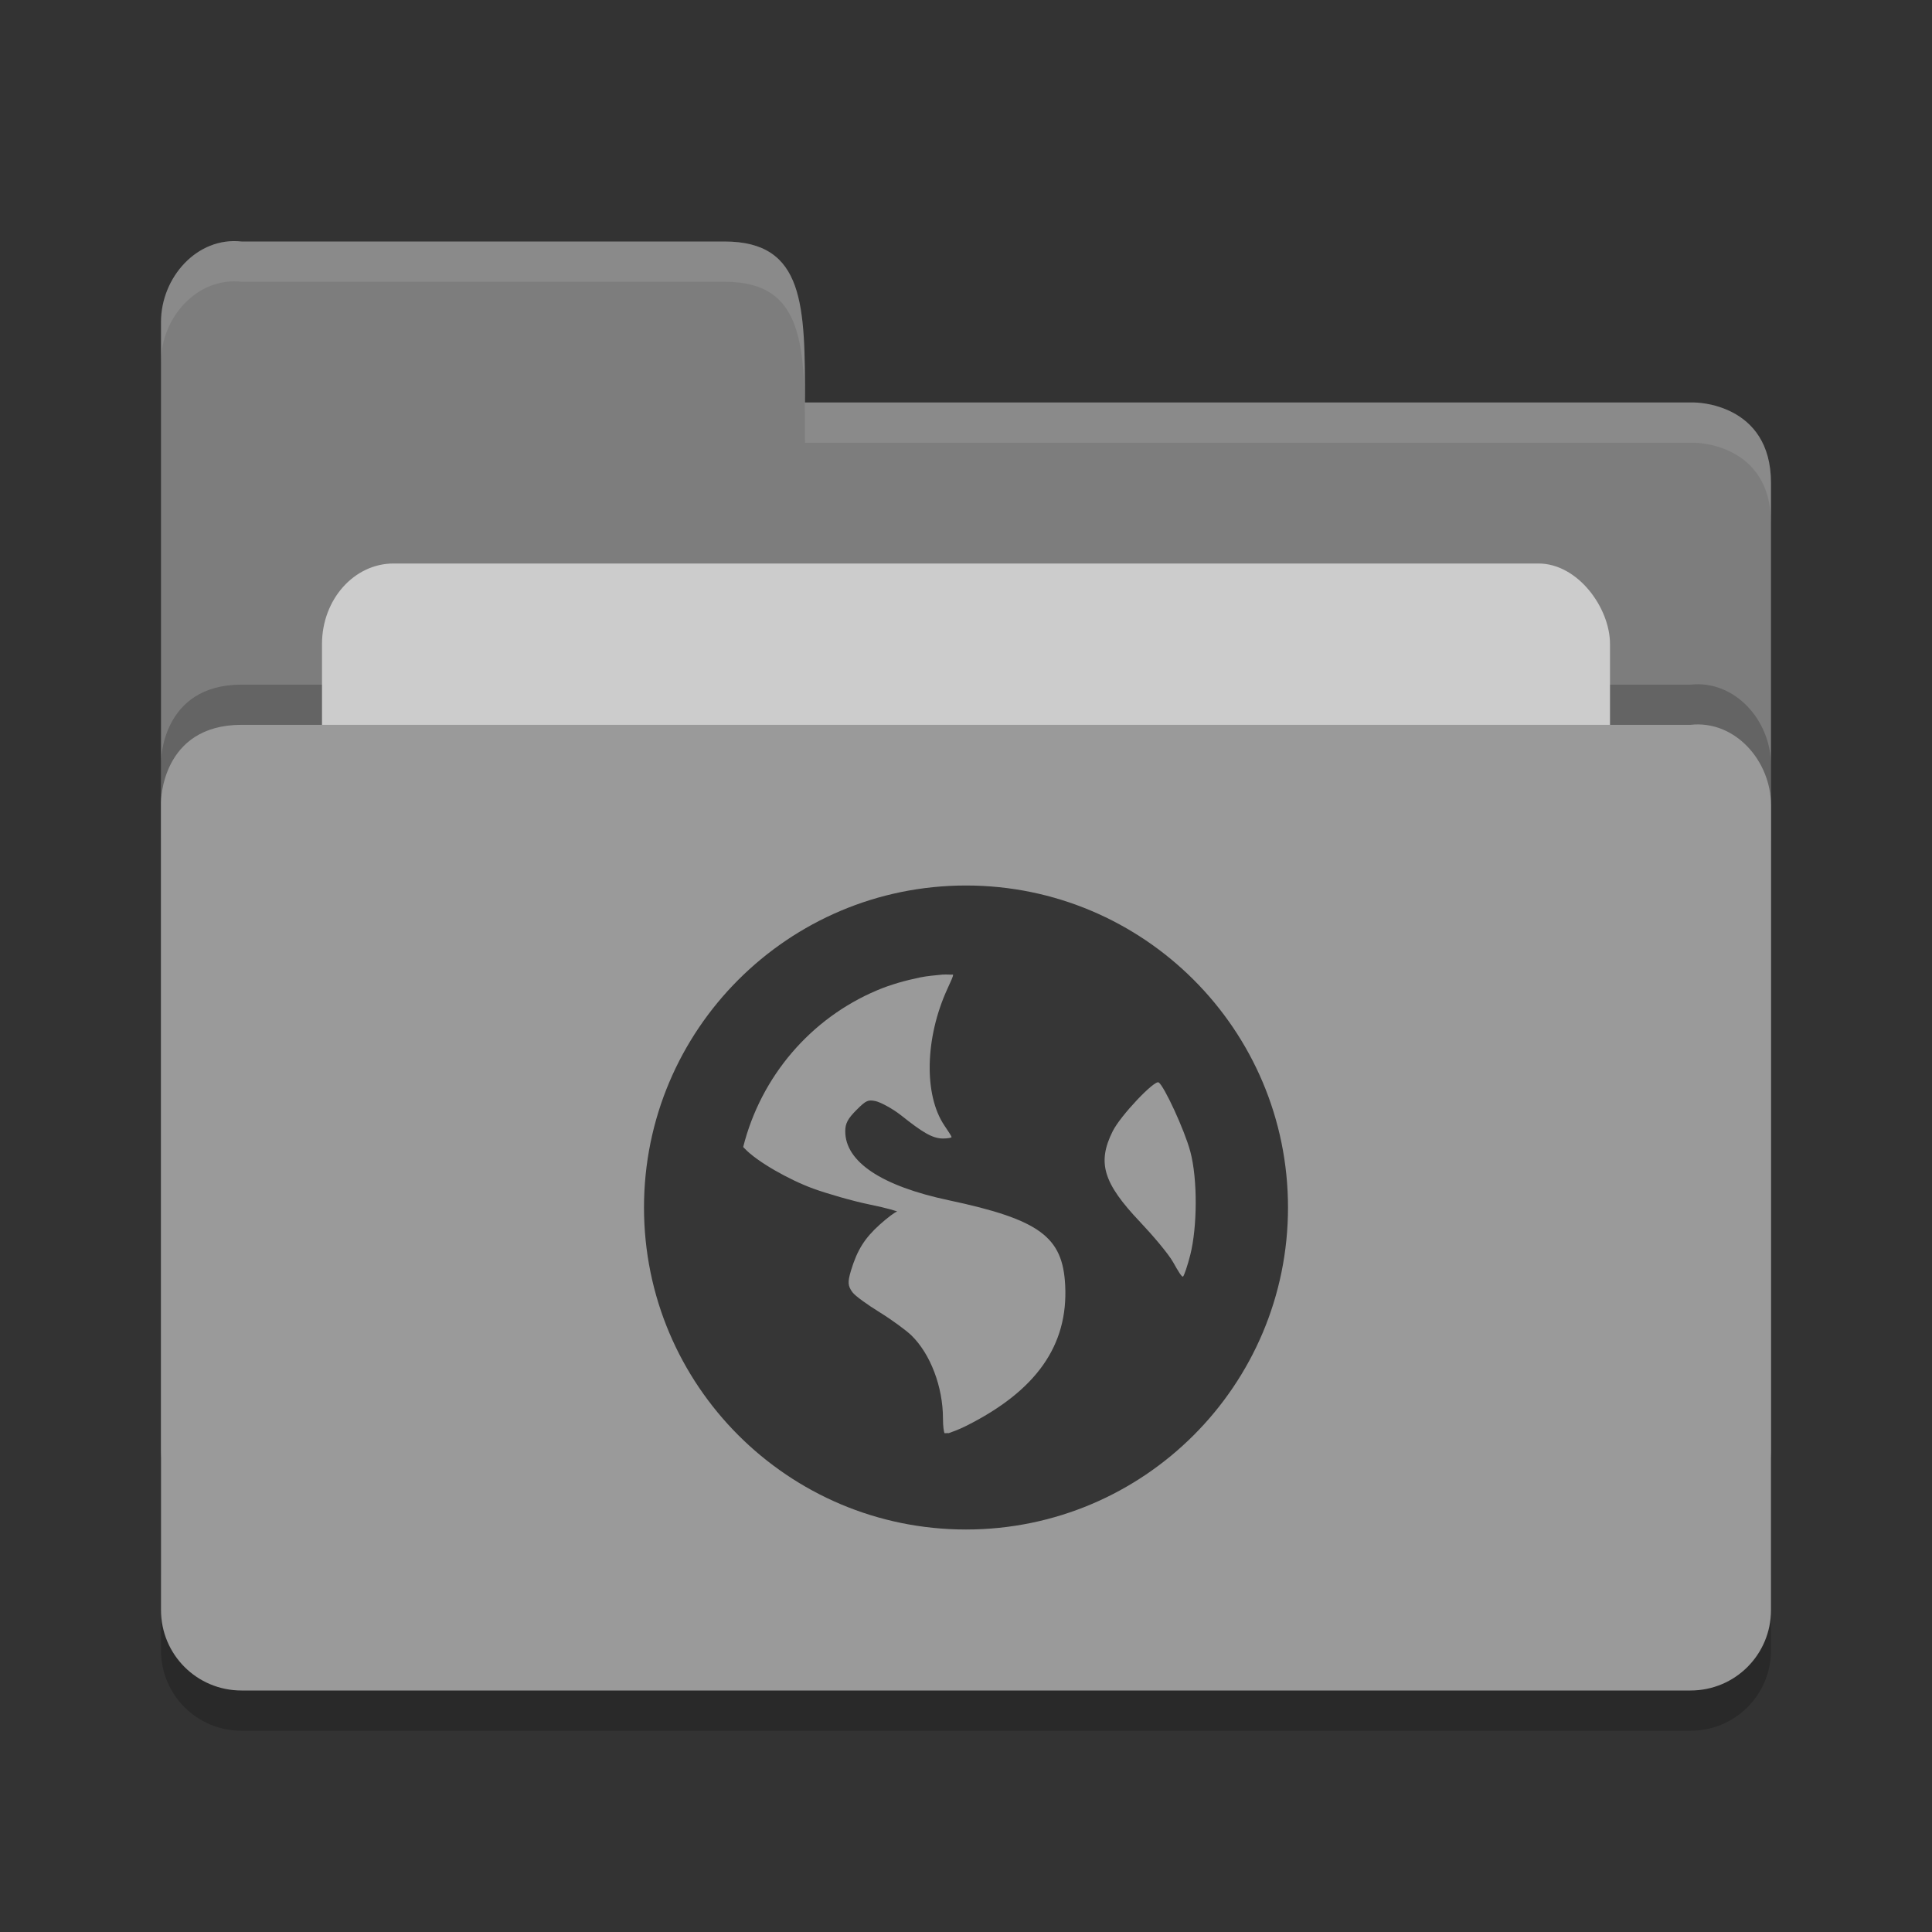 <?xml version="1.0" encoding="UTF-8" standalone="no"?>
<svg xmlns="http://www.w3.org/2000/svg" height="24" width="24" version="1">
 <rect width="100%" height="100%" fill="#333333" stroke="none"/>
 <g transform="translate(1,1)">
  <path style="opacity:0.2;fill:#000000;fill-opacity:1" d="m 21,19.501 0,-9.996 c 0,-0.554 -0.449,-1.061 -1,-1 l -8,0 -2,0 -8,0 C 1,8.505 1,9.463 1,9.463 L 1,19.5 C 1,20.054 1.446,20.5 2,20.5 l 18,0 c 0.554,0 1,-0.446 1,-1 z"/>
  <path d="M 1,17 1,3 C 1,2.446 1.449,1.939 2,2 L 8,2 C 9,2 9,2.801 9,4 l 11.051,0 c 0,0 0.949,0 0.949,1 l 0,12 c 0,0.554 -0.446,1 -1,1 l -18,0 c -0.554,0 -1,-0.446 -1,-1 z" style="fill:#7d7d7d;fill-opacity:1"/>
  <path style="opacity:0.2;fill:#000000;fill-opacity:1" d="m 21,18.501 0,-9.996 c 0,-0.554 -0.449,-1.061 -1,-1 l -8,0 -2,0 -8,0 C 1,7.505 1,8.463 1,8.463 L 1,18.5 C 1,19.054 1.446,19.5 2,19.5 l 18,0 c 0.554,0 1,-0.446 1,-1 z"/>
  <rect style="opacity:1;fill:#cccccc;fill-opacity:1;" width="16" height="8" x="3" y="6" ry="1" rx=".889"/>
  <path d="m 21,19 0,-9.996 c 0,-0.554 -0.449,-1.061 -1,-1 l -8,0 -2,0 -8,0 C 1,8.005 1,8.963 1,8.963 L 1,19 c 0,0.554 0.446,1 1,1 l 18,0 c 0.554,0 1,-0.446 1,-1 z" style="fill:#9a9a9a;fill-opacity:1"/>
  <path d="M 2,2 C 1.449,1.939 1,2.446 1,3 L 1,3.5 C 1,2.946 1.449,2.439 2,2.5 l 6,0 c 1,-2.3e-4 1,0.801 1,2 l 11.051,0 c 0,0 0.949,2e-5 0.949,1 L 21,5 C 21,4 20.051,4 20.051,4 L 9,4 C 9,2.801 9,2 8,2 Z" style="opacity:0.1;fill:#ffffff;fill-opacity:1"/>
  <path d="m 11,10 c -2.209,0 -4,1.791 -4,4 0,2.209 1.791,4 4,4 2.209,0 4,-1.791 4,-4 0,-2.209 -1.791,-4 -4,-4 z m -0.286,1.107 c 0.038,-0.004 0.086,0.002 0.125,0 0.005,0.018 -0.028,0.083 -0.071,0.179 -0.278,0.607 -0.293,1.317 -0.036,1.696 0.047,0.069 0.089,0.134 0.089,0.143 0,0.009 -0.05,0.018 -0.107,0.018 -0.133,0 -0.26,-0.081 -0.518,-0.286 -0.115,-0.091 -0.264,-0.167 -0.321,-0.179 -0.091,-0.018 -0.115,-0.01 -0.232,0.107 -0.109,0.109 -0.143,0.168 -0.143,0.268 0,0.379 0.45,0.68 1.286,0.857 1.135,0.241 1.415,0.457 1.446,1.054 0.039,0.749 -0.359,1.313 -1.232,1.75 -0.104,0.052 -0.171,0.072 -0.214,0.089 -0.019,-0.002 -0.034,0.002 -0.054,0 -0.007,-0.023 -0.018,-0.077 -0.018,-0.179 0,-0.398 -0.157,-0.807 -0.393,-1.036 -0.063,-0.061 -0.241,-0.192 -0.393,-0.286 -0.152,-0.094 -0.305,-0.203 -0.339,-0.25 -0.057,-0.077 -0.061,-0.125 -0.018,-0.268 0.079,-0.261 0.174,-0.406 0.357,-0.571 0.096,-0.086 0.193,-0.159 0.214,-0.161 0.021,-0.002 -0.123,-0.045 -0.339,-0.089 -0.216,-0.044 -0.533,-0.137 -0.696,-0.196 -0.299,-0.108 -0.703,-0.336 -0.857,-0.5 -0.006,-0.007 -0.012,-0.012 -0.018,-0.018 0.221,-0.879 0.84,-1.599 1.661,-1.946 0.172,-0.073 0.349,-0.122 0.536,-0.161 0.093,-0.019 0.19,-0.026 0.286,-0.036 z m 2.679,1.339 c 0.067,0.041 0.321,0.59 0.393,0.857 0.093,0.345 0.087,0.943 0,1.286 -0.033,0.131 -0.075,0.253 -0.089,0.268 -0.014,0.015 -0.065,-0.072 -0.125,-0.179 -0.06,-0.106 -0.252,-0.332 -0.411,-0.5 -0.46,-0.485 -0.532,-0.738 -0.339,-1.125 0.097,-0.195 0.519,-0.639 0.571,-0.607 z" style="opacity:0.65;enable-background:new"/>
 </g>
</svg>
